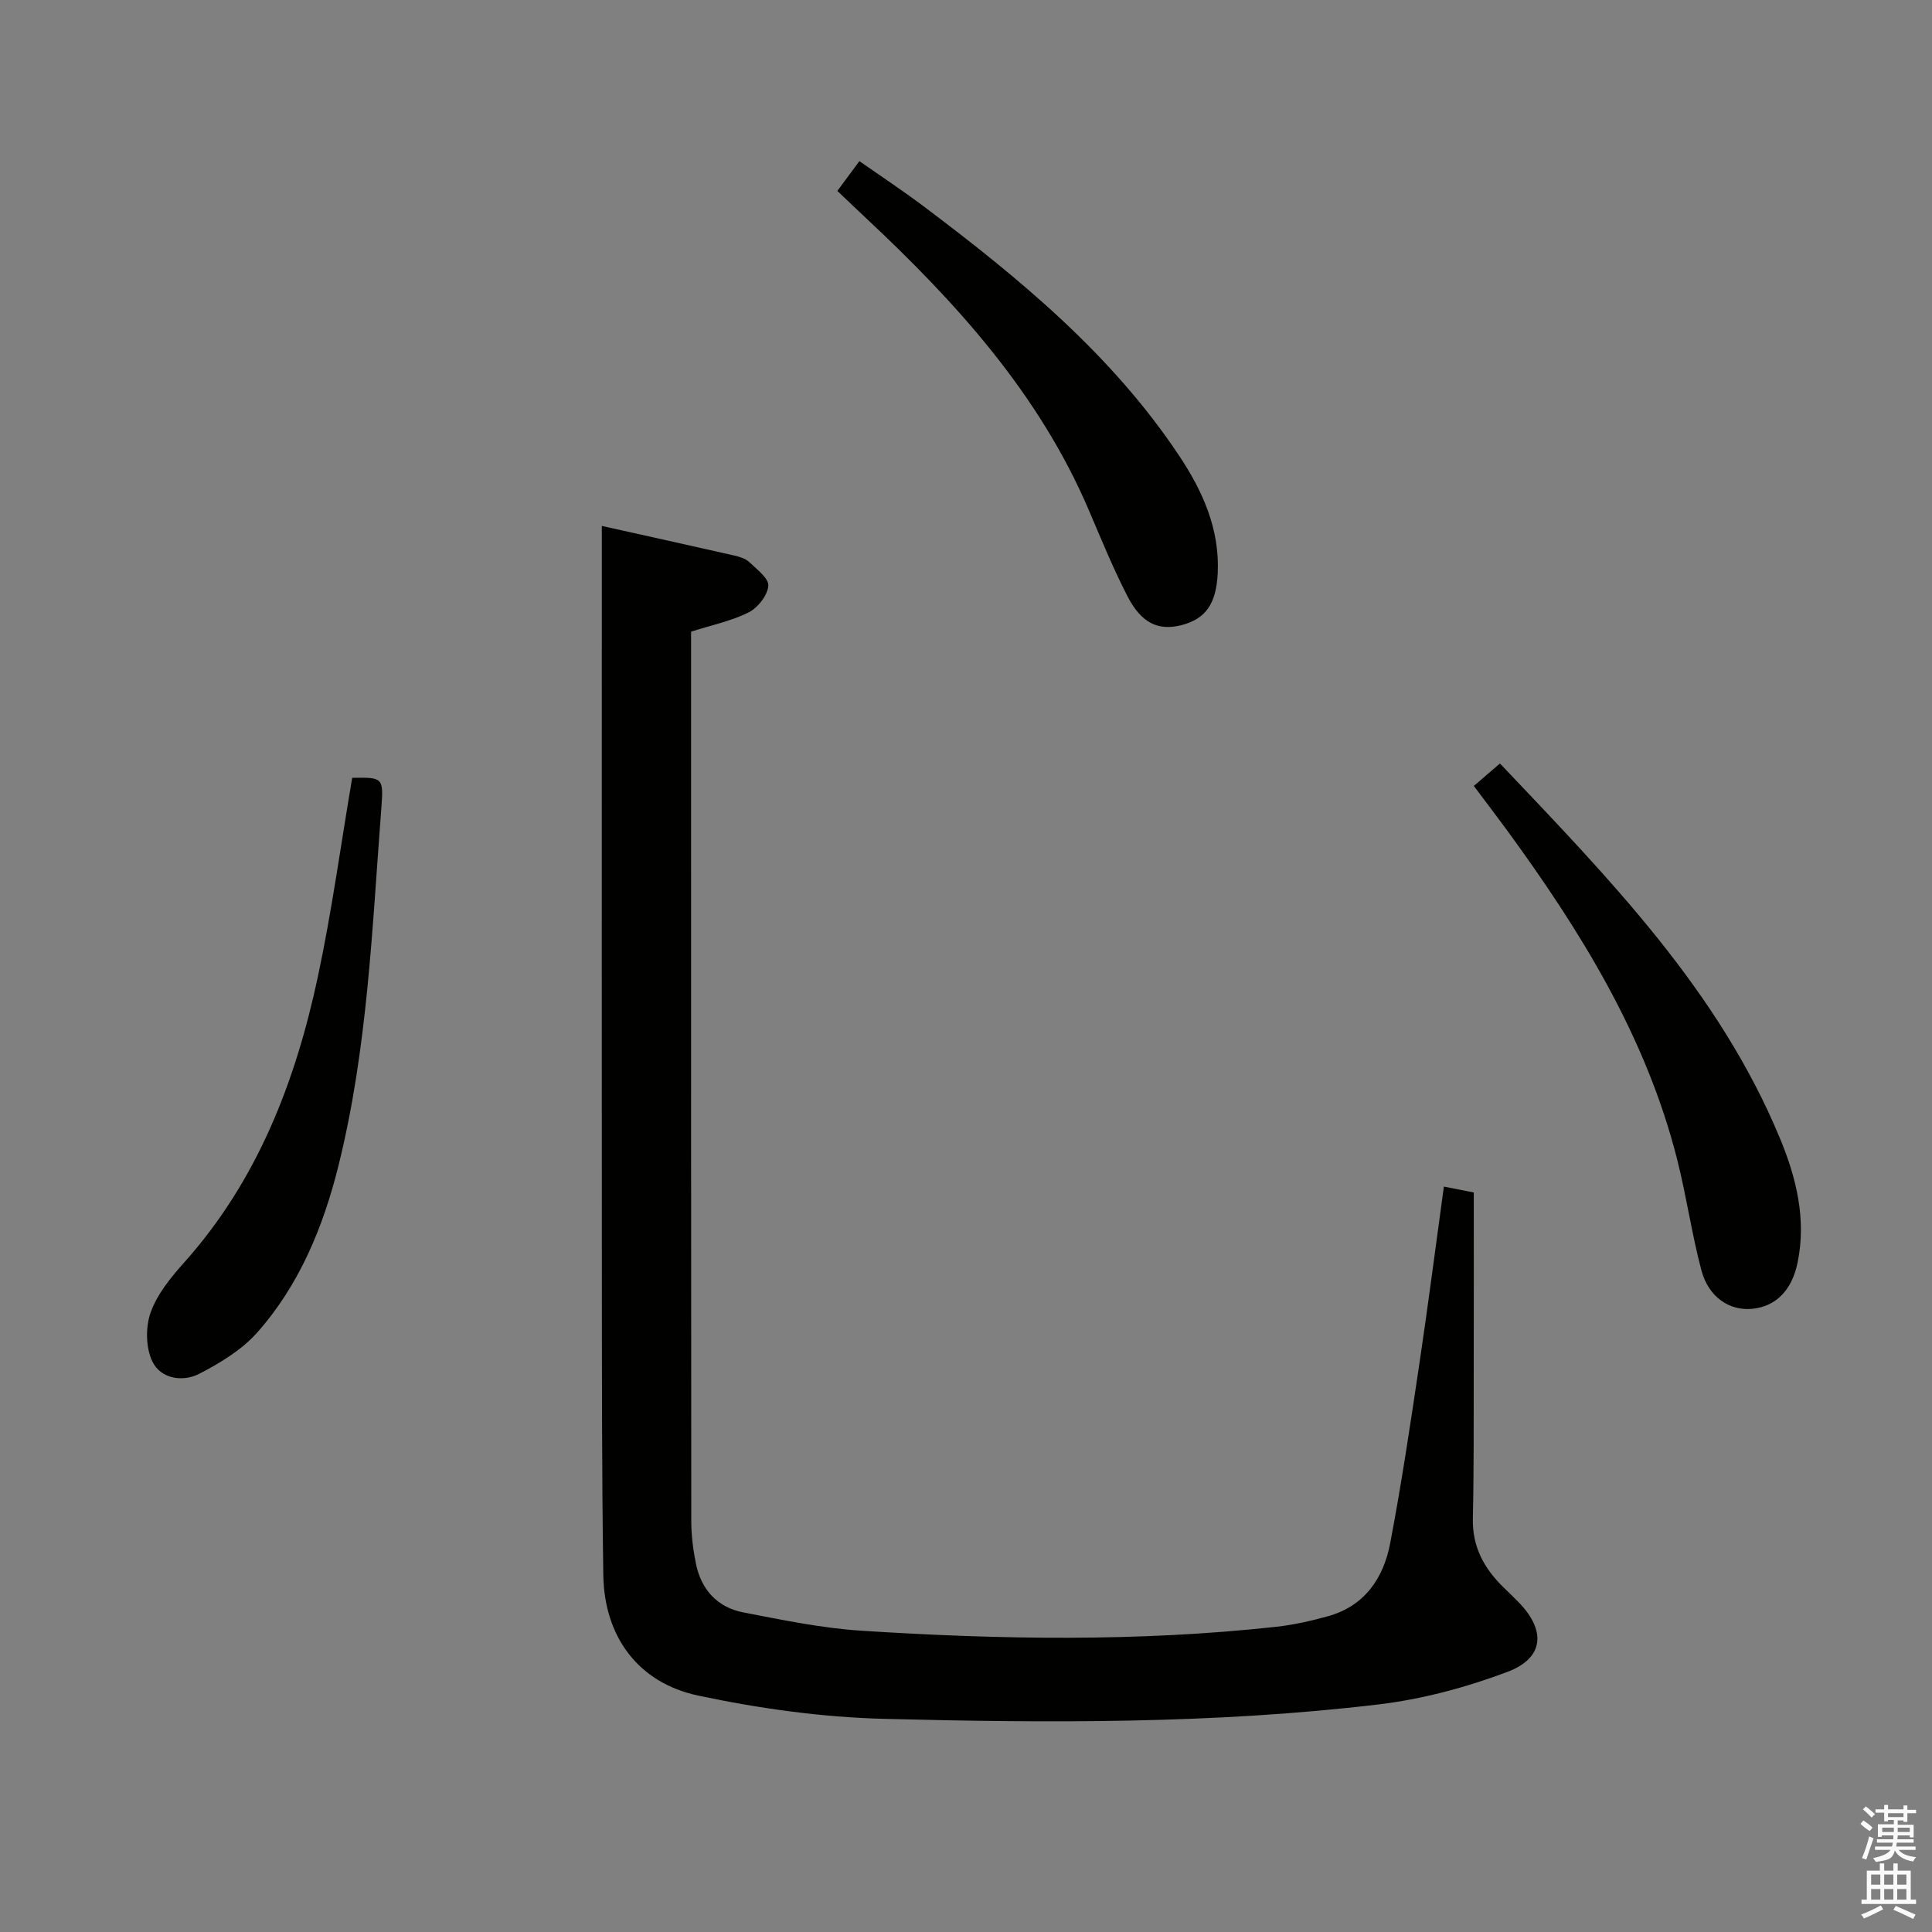 <svg enable-background="new 0 0 400 400" viewBox="0 0 400 400" xmlns="http://www.w3.org/2000/svg"><rect x="0" y="0" width="400" height="400" fill="#808080" stroke="none"/><path d="m385.2 377.6.6-.7c.6.4 1.3.9 1.9 1.5l-.6.7c-.8-.5-1.4-1-1.9-1.5zm.3 7.1c.6-1.4 1.1-2.9 1.5-4.5.3.1.6.3.9.4-.5 1.4-1 2.9-1.5 4.4zm.2-10.1.6-.6c.7.5 1.3 1.1 1.9 1.6l-.7.7c-.6-.6-1.2-1.2-1.8-1.7zm8.4-.8h.8v.9h1.8v.7h-1.8v1.8h-.8v-.3h-1.2v.9h3.3v2.6h-.8v-.4h-2.5c0 .3 0 .6-.1.8h3.4v.7h-3.5c0 .3-.1.6-.1.8h4v.7h-3.5c.7.9 1.9 1.3 3.6 1.5-.2.2-.4.5-.6.9-1.9-.3-3.2-1.1-3.8-2.3-.5 2.1-1.8 2-3.9 2.4-.2-.3-.4-.5-.6-.8 1.9-.4 3.1-.9 3.6-1.7h-3.2v-.7h3.5c.1-.2.1-.5.2-.8h-3.3v-.7h3.4c0-.2 0-.5 0-.8h-2.4v.3h-.8v-2.6h3.3v-.9h-1.2v.3h-.8v-1.8h-1.8v-.7h1.8v-.9h.8v.9h3.2zm-4.4 5.5h2.4c0-.3 0-.6 0-.9h-2.4zm1.2-3.1h3.2v-.8h-3.2zm4.4 2.2h-2.4v.9h2.5v-.9z" fill="#fafafb"/><path d="m389.2 385.8h.9v1.5h1.9v-1.5h.9v1.5h2.7v6h1.1v.9h-11.3v-.9h1.1v-6h2.7zm.2 8.7.5.8c-1.2.6-2.5 1.3-4 1.9-.2-.3-.3-.6-.6-.8 1.6-.6 3-1.3 4.1-1.9zm-2-4.3h1.9v-2.1h-1.9zm0 3.1h1.9v-2.2h-1.9zm2.7-3.1h1.9v-2.1h-1.9zm0 3.1h1.9v-2.2h-1.9zm2.4 1.3c1.4.6 2.7 1.2 4.1 1.8l-.5.9c-1.5-.7-2.8-1.4-4.1-1.9zm2.2-6.5h-1.9v2.1h1.9zm-1.9 5.2h1.9v-2.2h-1.9z" fill="#fafafb"/><g fill="#010100"><path d="m298.94 245.67c2.83.56 4.77.94 6.19 1.22 0 12.22.02 24.17-.01 36.12-.02 10.46.05 20.93-.18 31.39-.13 5.81 2.29 10.26 6.25 14.15 1.07 1.05 2.16 2.08 3.21 3.16 5.72 5.86 5.31 11.57-2.31 14.44-8.58 3.23-17.72 5.67-26.81 6.75-33.96 4.03-68.13 3.84-102.25 2.97-12.87-.33-25.85-2.14-38.45-4.81-12.52-2.65-19.48-12.27-19.67-24.96-.32-21.32-.28-42.66-.3-63.98-.04-42.66-.01-85.33-.01-127.99 0-8.27 0-16.54 0-25.24 8.97 2 18.17 4.02 27.35 6.11 1.11.25 2.38.62 3.17 1.37 1.57 1.49 4.08 3.38 3.95 4.92-.16 1.98-2.16 4.52-4.04 5.48-3.5 1.78-7.5 2.59-11.95 4.01v5.07c0 59.66-.01 119.33.04 178.99 0 2.97.37 5.98.96 8.89 1.09 5.38 4.44 9.06 9.81 10.1 8.14 1.57 16.33 3.28 24.57 3.8 28.59 1.83 57.21 2.31 85.76-.82 3.61-.4 7.2-1.21 10.7-2.18 7.62-2.11 11.52-7.89 12.9-15.1 2.36-12.38 4.21-24.87 6.07-37.34 1.78-11.95 3.32-23.93 5.05-36.52z"/><path d="m305.14 162.72c1.88-1.61 3.49-3 5.41-4.65 22.55 23.77 45.28 46.96 57.98 77.63 3.37 8.15 5.5 16.69 3.64 25.71-1.15 5.61-4.39 9.05-9.32 9.56-4.74.49-9.12-2.38-10.6-7.99-1.99-7.51-3.08-15.26-4.98-22.8-6.45-25.61-20.09-47.54-35.46-68.56-2.14-2.92-4.35-5.8-6.67-8.9z"/><path d="m173.36 39.53c1.53-2.07 2.8-3.78 4.57-6.17 4.47 3.13 8.98 6.11 13.29 9.35 19.87 14.95 39 30.71 52.95 51.7 4.84 7.28 8.36 15.12 7.95 24.21-.29 6.35-2.47 9.53-7.55 10.82-4.76 1.2-8.26-.39-11.16-6.03-2.96-5.76-5.41-11.78-7.96-17.74-10.31-24.14-27.46-43.05-46.31-60.66-1.81-1.7-3.61-3.42-5.78-5.48z"/><path d="m72.92 161.04c6.29-.1 6.52-.09 6.04 6.16-1.91 24.83-2.83 49.8-8.88 74.12-3.16 12.71-8.1 24.75-16.89 34.63-3.18 3.57-7.63 6.25-11.94 8.48-3.45 1.78-7.97 1.02-9.69-2.52-1.39-2.85-1.45-7.15-.37-10.18 1.35-3.78 4.15-7.22 6.9-10.3 15.23-17.02 23.1-37.5 27.75-59.35 2.86-13.44 4.71-27.09 7.08-41.04z"/></g></svg>